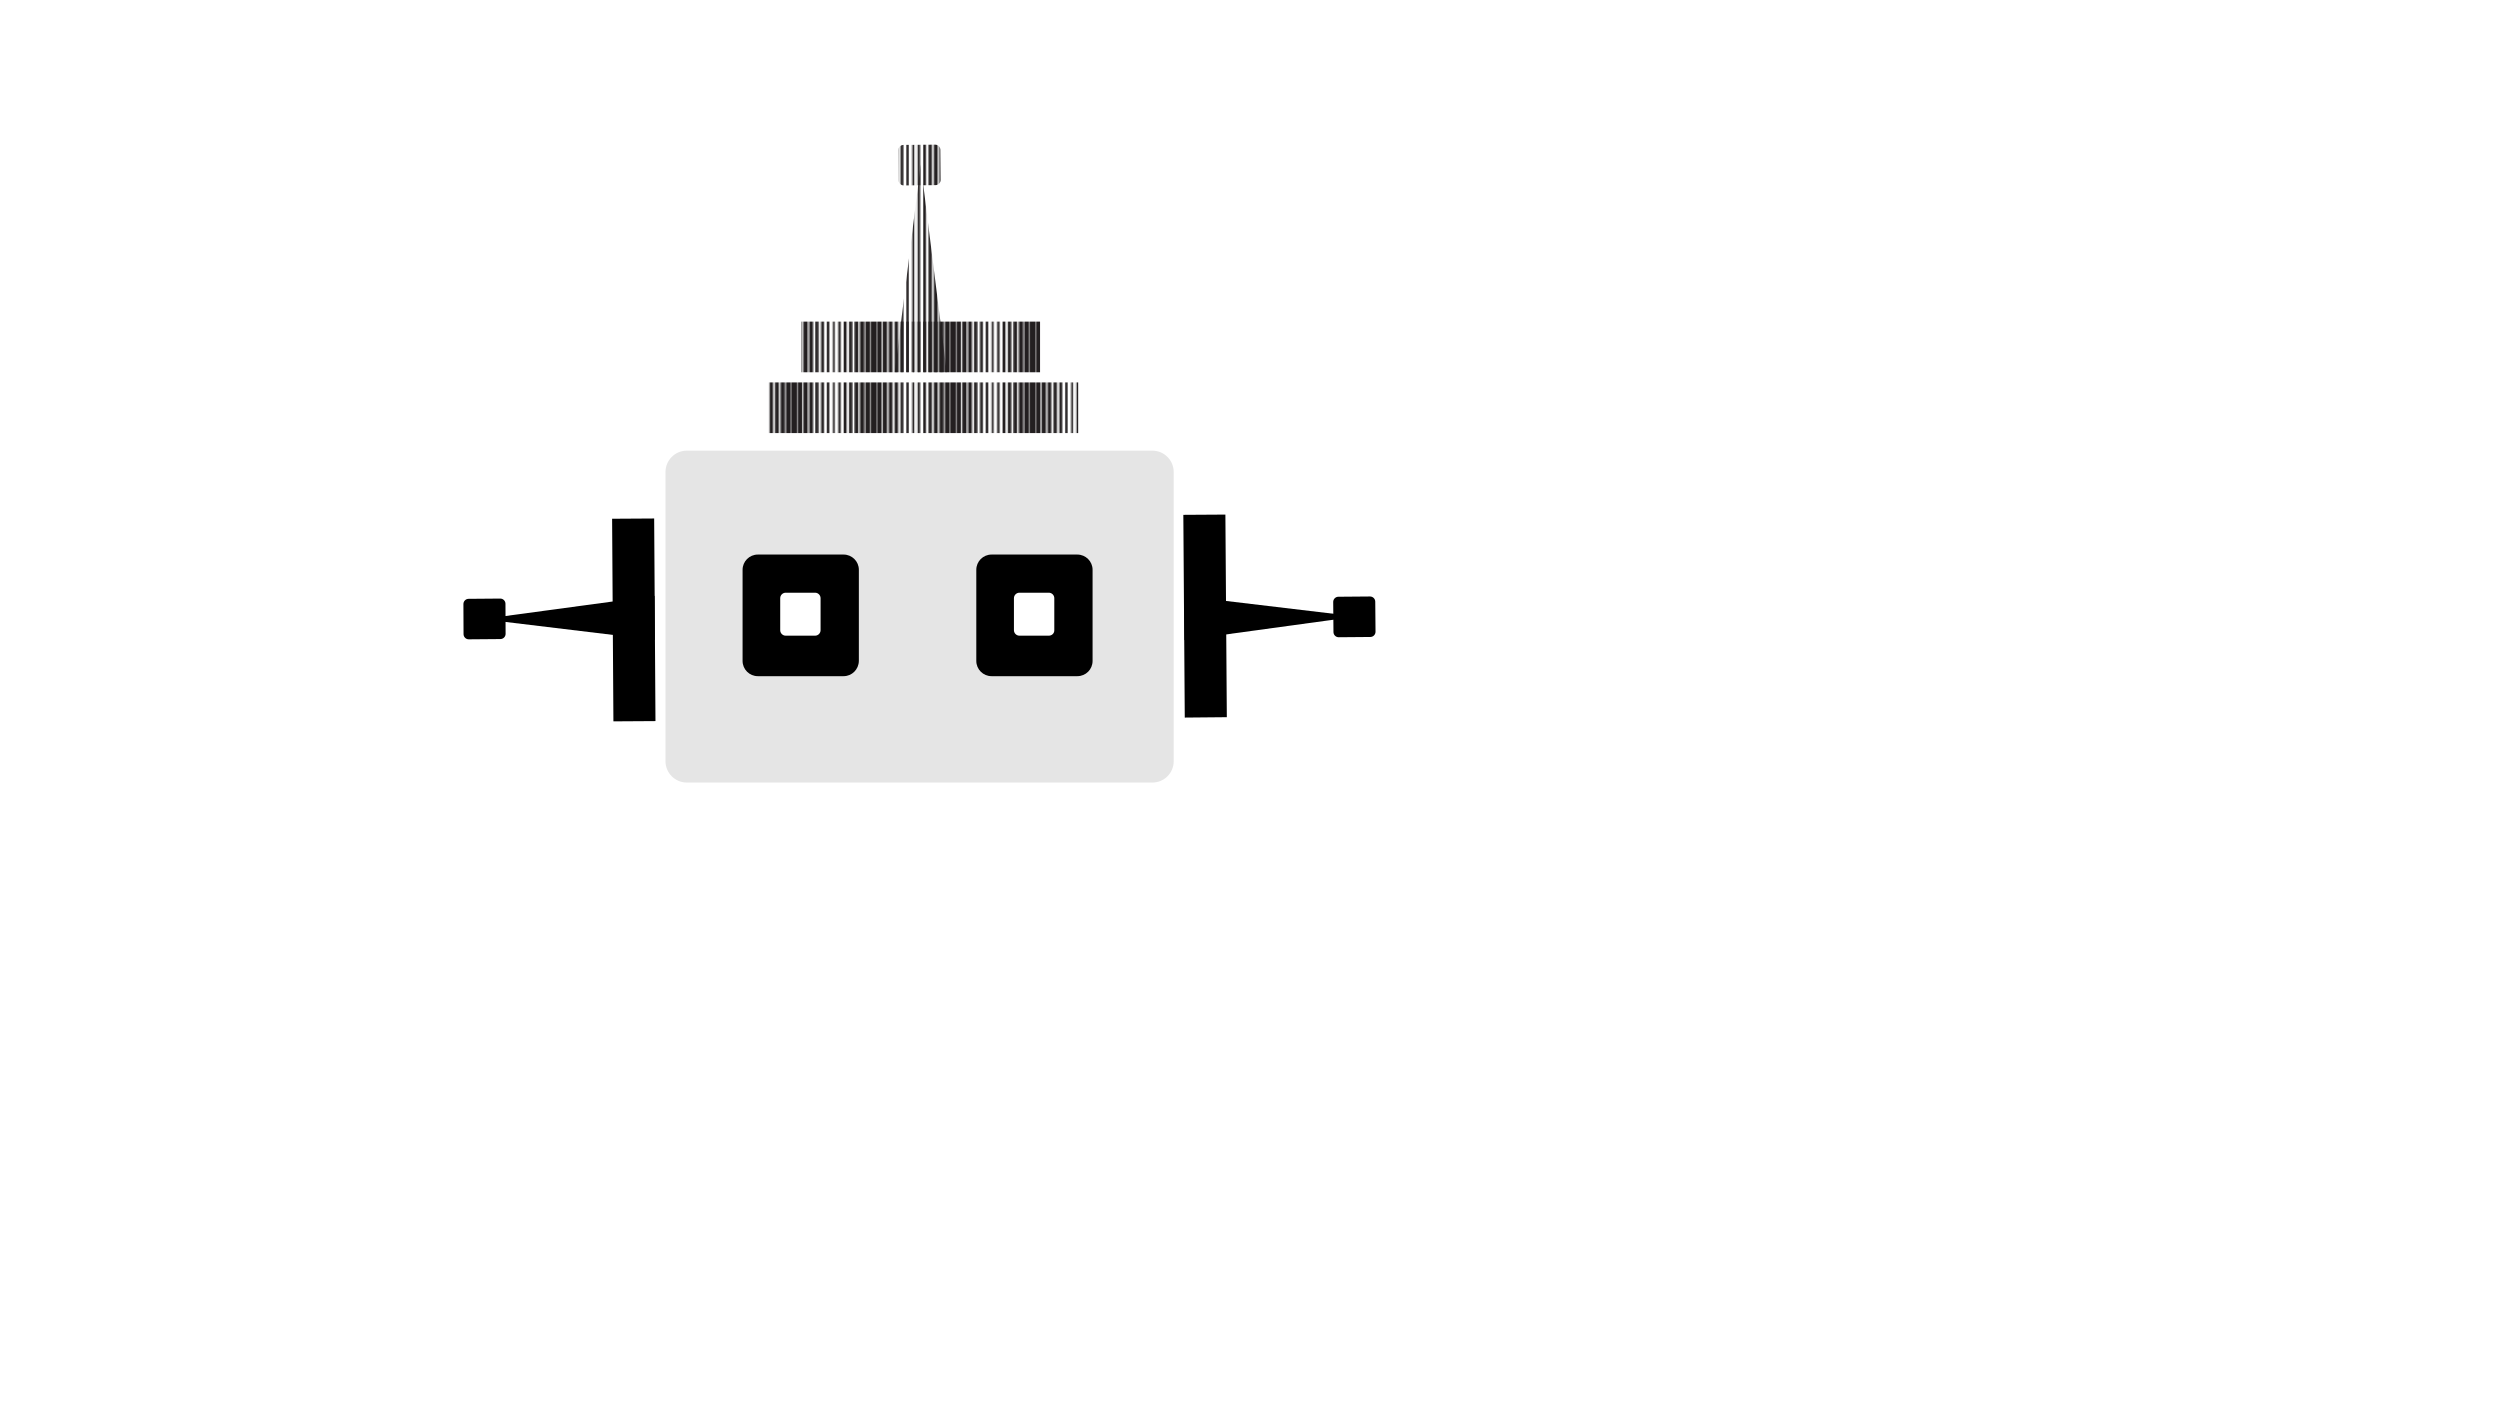 <?xml version="1.0" encoding="utf-8"?>
<!-- Generator: Adobe Illustrator 22.1.0, SVG Export Plug-In . SVG Version: 6.00 Build 0)  -->
<svg version="1.1" id="Layer_1" xmlns="http://www.w3.org/2000/svg" xmlns:xlink="http://www.w3.org/1999/xlink" x="0px" y="0px"
	 viewBox="0 0 1920 1080" style="enable-background:new 0 0 1920 1080;" xml:space="preserve">
<style type="text/css">
	.st0{fill:none;}
	.st1{fill:none;stroke:#231F20;stroke-width:4;}
	.st2{fill:none;stroke:#231F20;stroke-width:3.642;}
	.st3{fill:none;stroke:#231F20;stroke-width:3.285;}
	.st4{fill:none;stroke:#231F20;stroke-width:2.928;}
	.st5{fill:none;stroke:#231F20;stroke-width:2.571;}
	.st6{fill:none;stroke:#231F20;stroke-width:2.214;}
	.st7{fill:none;stroke:#231F20;stroke-width:1.857;}
	.st8{fill:none;stroke:#231F20;stroke-width:1.5;}
	.st9{fill:#E5E5E5;}
	.st10{fill:#FFFFFF;}
	.st11{fill:url(#Undulating_Coarse_Lines);}
</style>
<pattern  width="60.8" height="72" patternUnits="userSpaceOnUse" id="Undulating_Coarse_Lines" viewBox="2 -72 60.8 72" style="overflow:visible;">
	<g>
		<rect x="2" y="-72" class="st0" width="60.8" height="72"/>
		<g>
			<line class="st1" x1="62.8" y1="-72" x2="62.8" y2="0"/>
		</g>
		<g>
			<line class="st1" x1="2" y1="-72" x2="2" y2="0"/>
			<line class="st2" x1="6.3" y1="-72" x2="6.3" y2="0"/>
			<line class="st3" x1="10.7" y1="-72" x2="10.7" y2="0"/>
			<line class="st4" x1="15" y1="-72" x2="15" y2="0"/>
			<line class="st5" x1="19.4" y1="-72" x2="19.4" y2="0"/>
			<line class="st6" x1="23.7" y1="-72" x2="23.7" y2="0"/>
			<line class="st7" x1="28" y1="-72" x2="28" y2="0"/>
			<line class="st1" x1="62.8" y1="-72" x2="62.8" y2="0"/>
			<line class="st2" x1="58.4" y1="-72" x2="58.4" y2="0"/>
			<line class="st3" x1="54.1" y1="-72" x2="54.1" y2="0"/>
			<line class="st4" x1="49.7" y1="-72" x2="49.7" y2="0"/>
			<line class="st5" x1="45.4" y1="-72" x2="45.4" y2="0"/>
			<line class="st6" x1="41.1" y1="-72" x2="41.1" y2="0"/>
			<line class="st7" x1="36.7" y1="-72" x2="36.7" y2="0"/>
			<line class="st8" x1="32.4" y1="-72" x2="32.4" y2="0"/>
		</g>
		<g>
			<line class="st1" x1="2" y1="-72" x2="2" y2="0"/>
		</g>
	</g>
</pattern>
<path class="st9" d="M885,601H527.5c-9,0-16.4-7.3-16.4-16.4V362.5c0-9,7.3-16.4,16.4-16.4H885c9,0,16.4,7.3,16.4,16.4v222.1
	C901.4,593.7,894.1,601,885,601z"/>
<path d="M647.9,519.3H582c-6.4,0-11.7-5.2-11.7-11.7v-70c0-6.4,5.2-11.7,11.7-11.7h65.9c6.4,0,11.7,5.2,11.7,11.7v70
	C659.5,514.1,654.3,519.3,647.9,519.3z"/>
<path class="st10" d="M626,488.2h-22.6c-2.3,0-4.2-1.9-4.2-4.2v-24.6c0-2.3,1.9-4.2,4.2-4.2H626c2.3,0,4.2,1.9,4.2,4.2v24.6
	C630.2,486.3,628.3,488.2,626,488.2z"/>
<path class="st10" d="M815.9,478.4h-16c-1.7,0-3-1.3-3-3v-17.3c0-1.7,1.3-3,3-3h16c1.7,0,3,1.3,3,3v17.3
	C818.9,477.1,817.6,478.4,815.9,478.4z"/>
<path d="M827.4,519.3h-65.9c-6.4,0-11.7-5.2-11.7-11.7v-70c0-6.4,5.2-11.7,11.7-11.7h65.9c6.4,0,11.7,5.2,11.7,11.7v70
	C839.1,514.1,833.9,519.3,827.4,519.3z"/>
<path class="st10" d="M805.5,488.2h-22.6c-2.3,0-4.2-1.9-4.2-4.2v-24.6c0-2.3,1.9-4.2,4.2-4.2h22.6c2.3,0,4.2,1.9,4.2,4.2v24.6
	C809.8,486.3,807.9,488.2,805.5,488.2z"/>
<rect id="bottomRectangle_1_" x="615.6" y="247" class="st11" width="183.2" height="38.9"/>
<rect id="triangleRect_1_" x="589.9" y="293.7" class="st11" width="238.2" height="38.9"/>
<path id="topTriangle_1_" class="st11" d="M707.1,126.3l20,159.5c0,0,0,0,0,0l-39.9,0c0,0,0,0,0,0L707.1,126.3
	C707,126.3,707.1,126.3,707.1,126.3z"/>
<polyline id="bottomRectangle_2_" points="503.4,553.8 471.1,554 470.1,398.4 502.4,398.2 "/>
<path id="topTriangle_2_" d="M502.9,491.5l-131.7-15.9c-0.1,0-0.1-0.2,0-0.2l131.5-17.8"/>
<path d="M388.2,463.7l0.1,23.1c0,2.2-1.8,4-4,4l-24.3,0.2c-2.2,0-4-1.8-4-4l-0.1-23.1c0-2.2,1.8-4,4-4l24.3-0.2
	C386.4,459.7,388.2,461.5,388.2,463.7z"/>
<polyline id="bottomRectangle_3_" points="908.8,395.4 941.1,395.2 942.2,550.8 909.9,551.1 "/>
<path id="topTriangle_3_" d="M909.4,457.7l131.7,15.7c0.1,0,0.1,0.2,0,0.2l-131.4,18"/>
<path d="M1024.1,485.4l-0.2-23.1c0-2.2,1.8-4,4-4l24.3-0.2c2.2,0,4,1.8,4,4l0.2,23.1c0,2.2-1.8,4-4,4l-24.3,0.2
	C1025.9,489.4,1024.1,487.6,1024.1,485.4z"/>
<path class="st11" d="M690.1,138.4l-0.2-23.1c0-2.2,1.8-4,4-4l24.3-0.2c2.2,0,4,1.8,4,4l0.2,23.1c0,2.2-1.8,4-4,4l-24.3,0.2
	C691.9,142.4,690.1,140.6,690.1,138.4z"/>
</svg>
